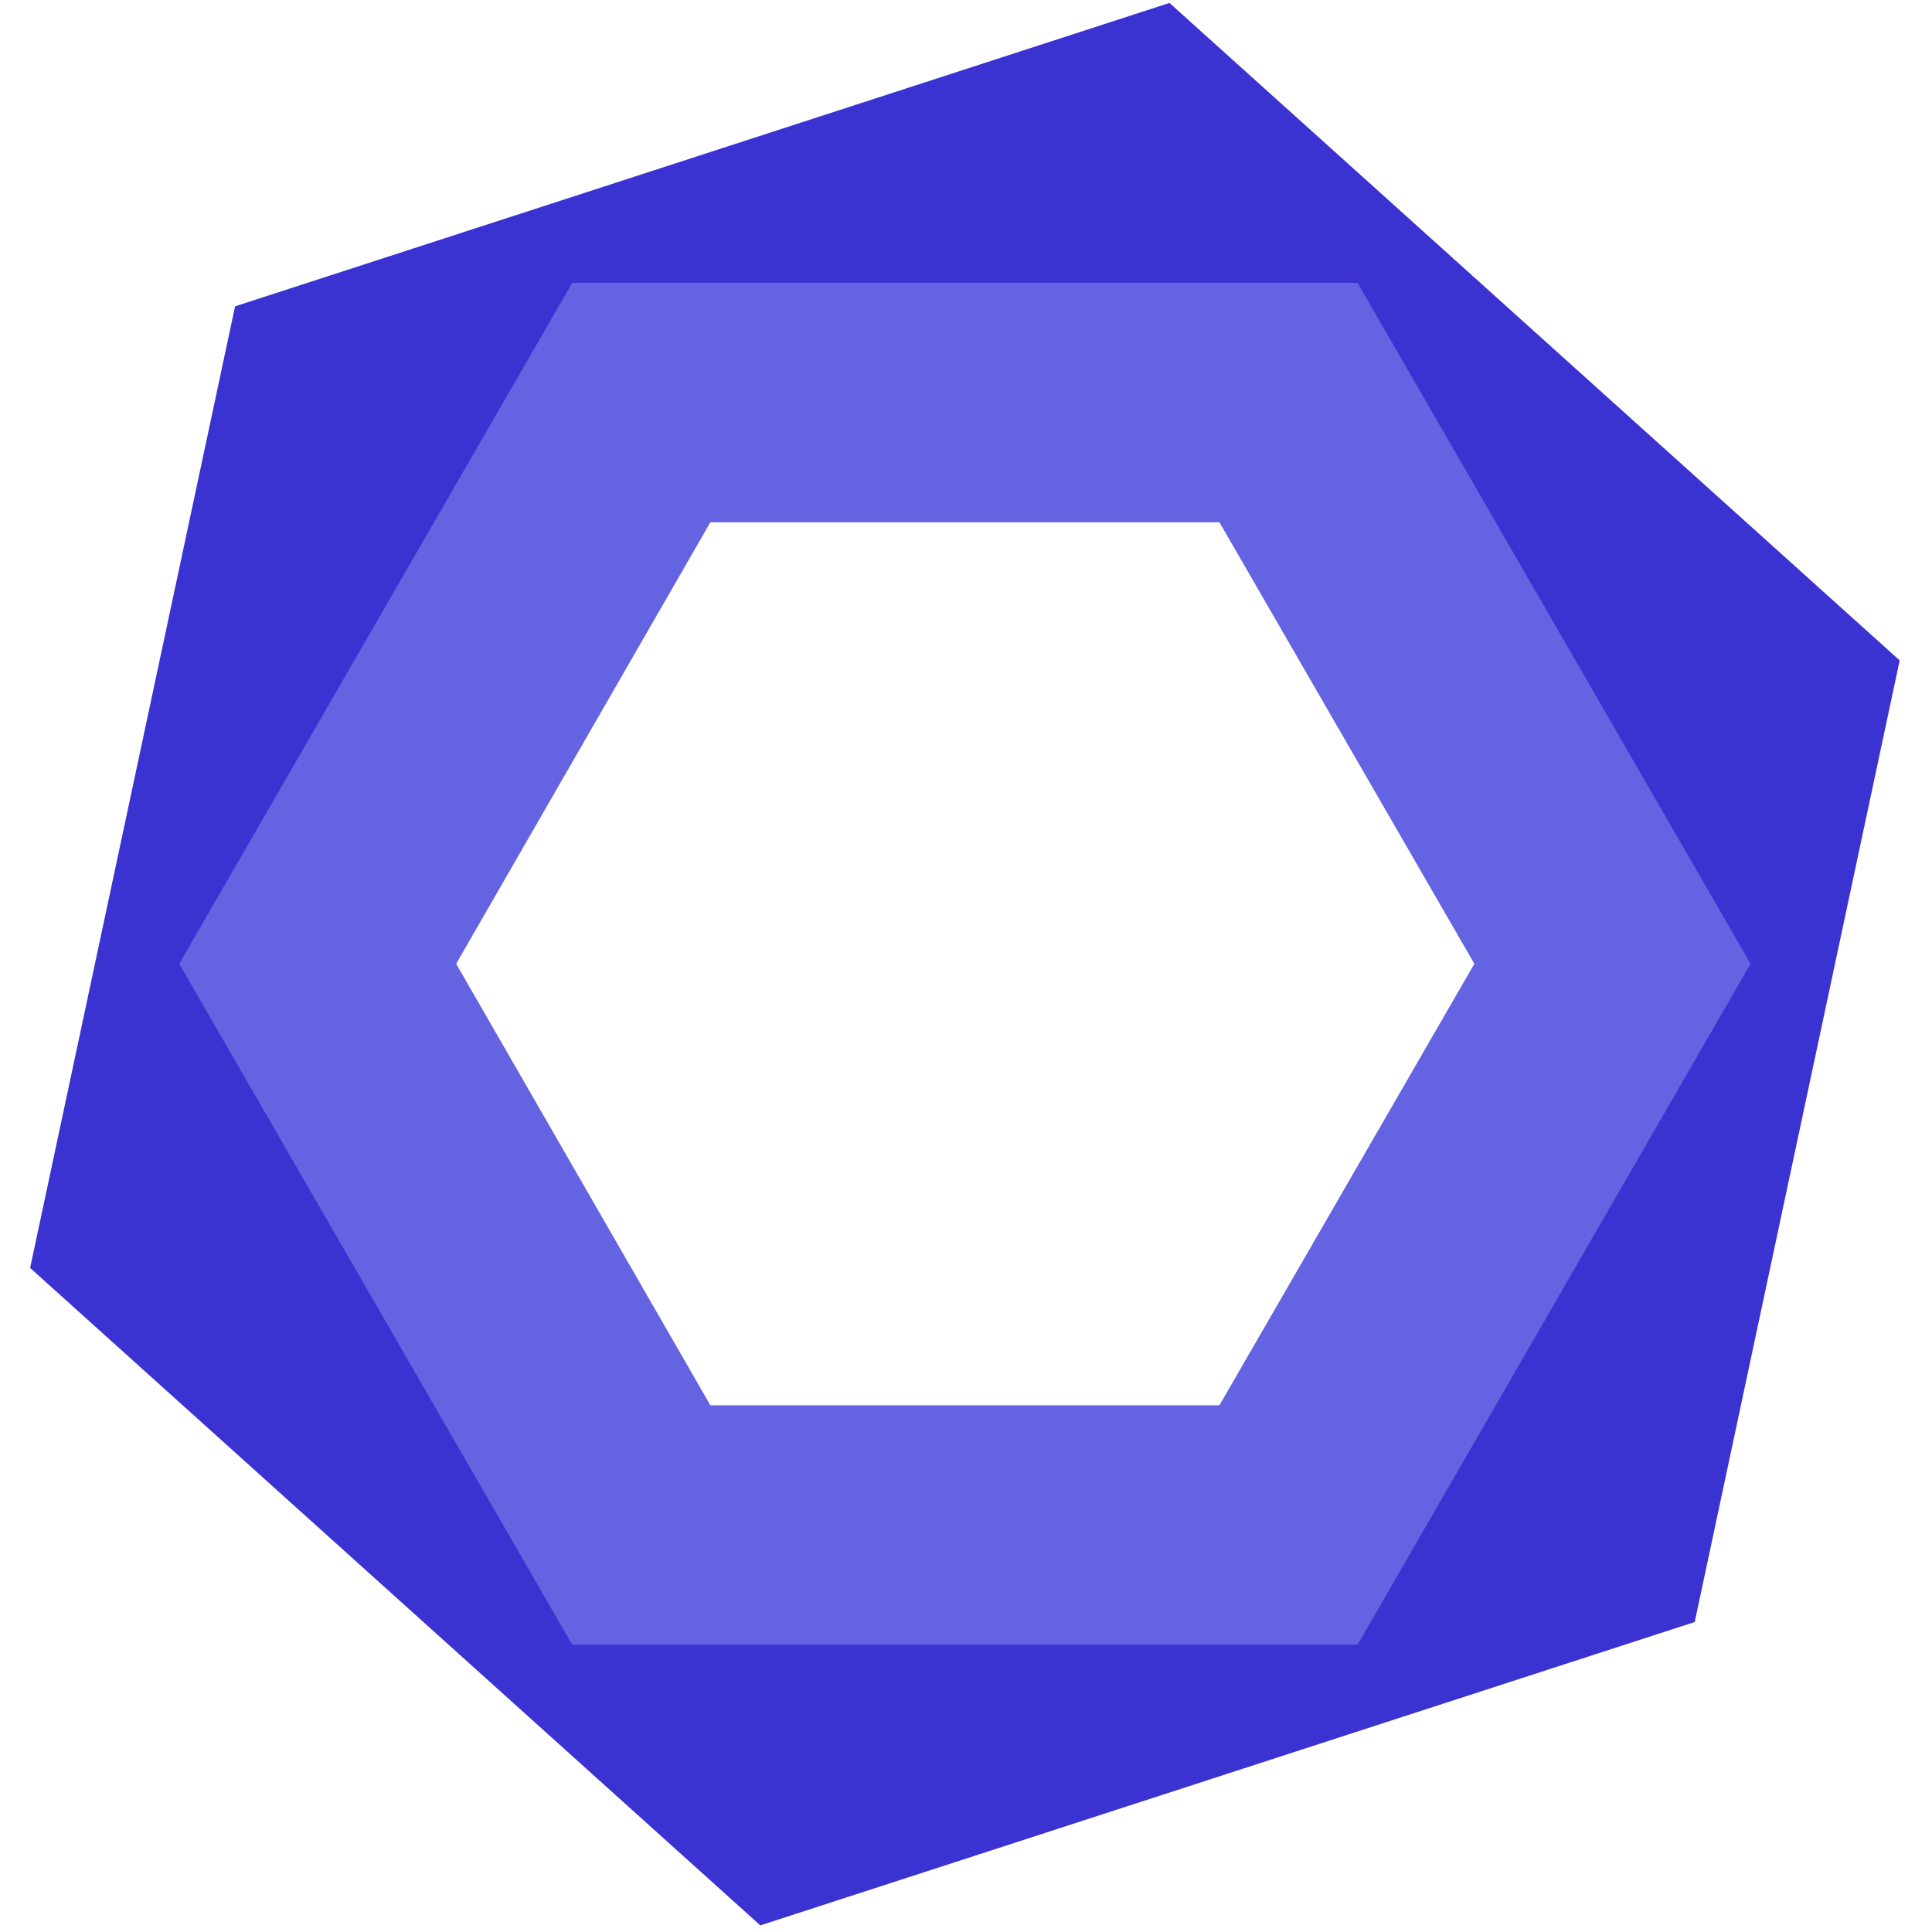 <?xml version="1.0" encoding="utf-8"?>
<!-- Generator: Adobe Illustrator 19.1.0, SVG Export Plug-In . SVG Version: 6.00 Build 0)  -->
<svg version="1.1" id="Layer_1" xmlns="http://www.w3.org/2000/svg" xmlns:xlink="http://www.w3.org/1999/xlink" x="0px" y="0px"
	 viewBox="-354.5 149 263 263" style="enable-background:new -354.5 149 263 263;" xml:space="preserve">
<style type="text/css">
	.st0{fill:#3A33D1;}
	.st1{fill:#6464E2;}
</style>
<g>
	<path class="st0" d="M-251,411.1l-99.4-89.5l27.9-130.9l127.2-41.3l99.4,89.5l-27.9,130.9L-251,411.1L-251,411.1z M-299.1,304.9
		l59.3,53.3l75.8-24.7l16.6-78l-59.3-53.4l-75.8,24.8L-299.1,304.9L-299.1,304.9z"/>
	<path class="st1" d="M-169.7,372.9h-106.9l-53.5-92.7l53.5-92.7h106.9l53.5,92.7L-169.7,372.9L-169.7,372.9z M-257.8,340.3h69.3
		l34.7-60.1l-34.7-60.1h-69.3l-34.6,60.1L-257.8,340.3L-257.8,340.3z"/>
</g>
</svg>
